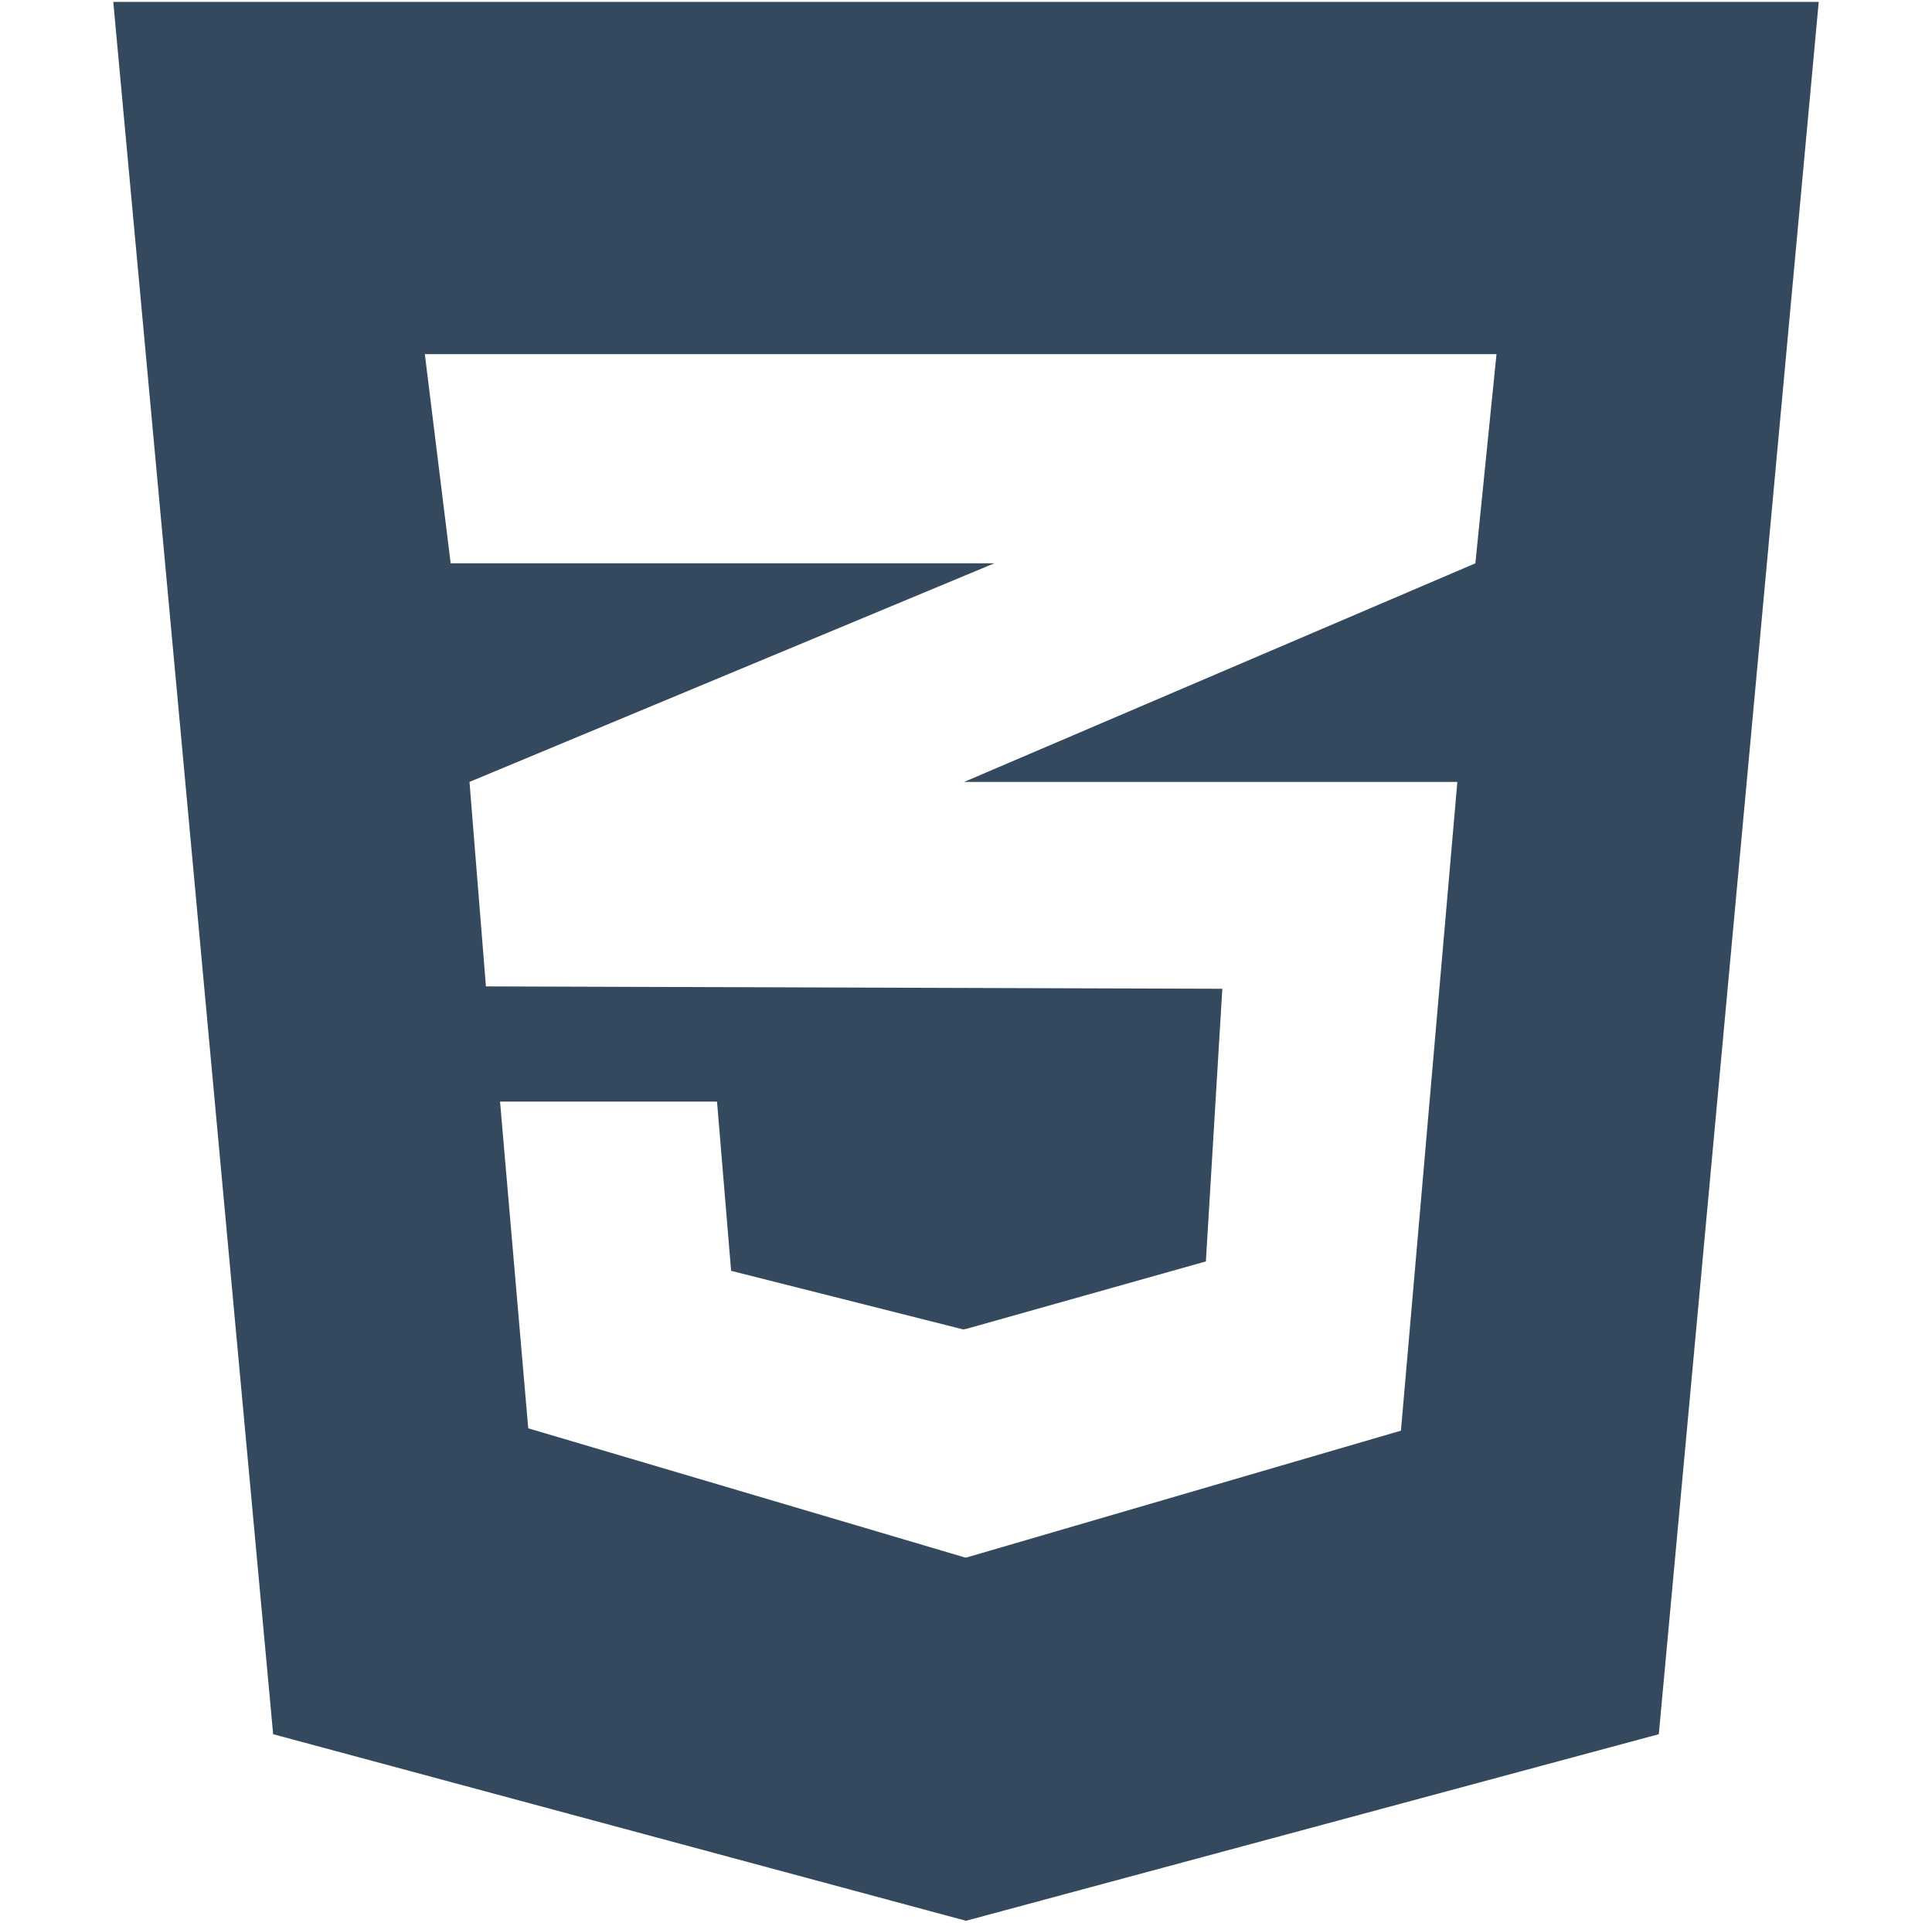 <svg width="201" height="200" viewBox="0 0 201 200" fill="none" xmlns="http://www.w3.org/2000/svg">
<path d="M189.215 0.196L172.578 180.396L100.499 199.804L28.418 180.396L11.785 0.196H189.215ZM155.691 36.837H100.434H44.198L46.887 58.598H100.434H103.442L100.434 59.85L48.844 81.336L50.555 102.607L100.434 102.769L127.167 102.854L125.456 131.215L100.434 138.26V138.238L100.228 138.295L76.063 132.195L74.596 114.589H74.516H52.102H52.023L54.956 148.576L100.434 162.025V162.001L100.516 162.025L145.75 148.821L151.618 81.336H100.434H100.308L100.434 81.282L153.493 58.598L155.691 36.837Z" fill="#34495E"/>
</svg>
